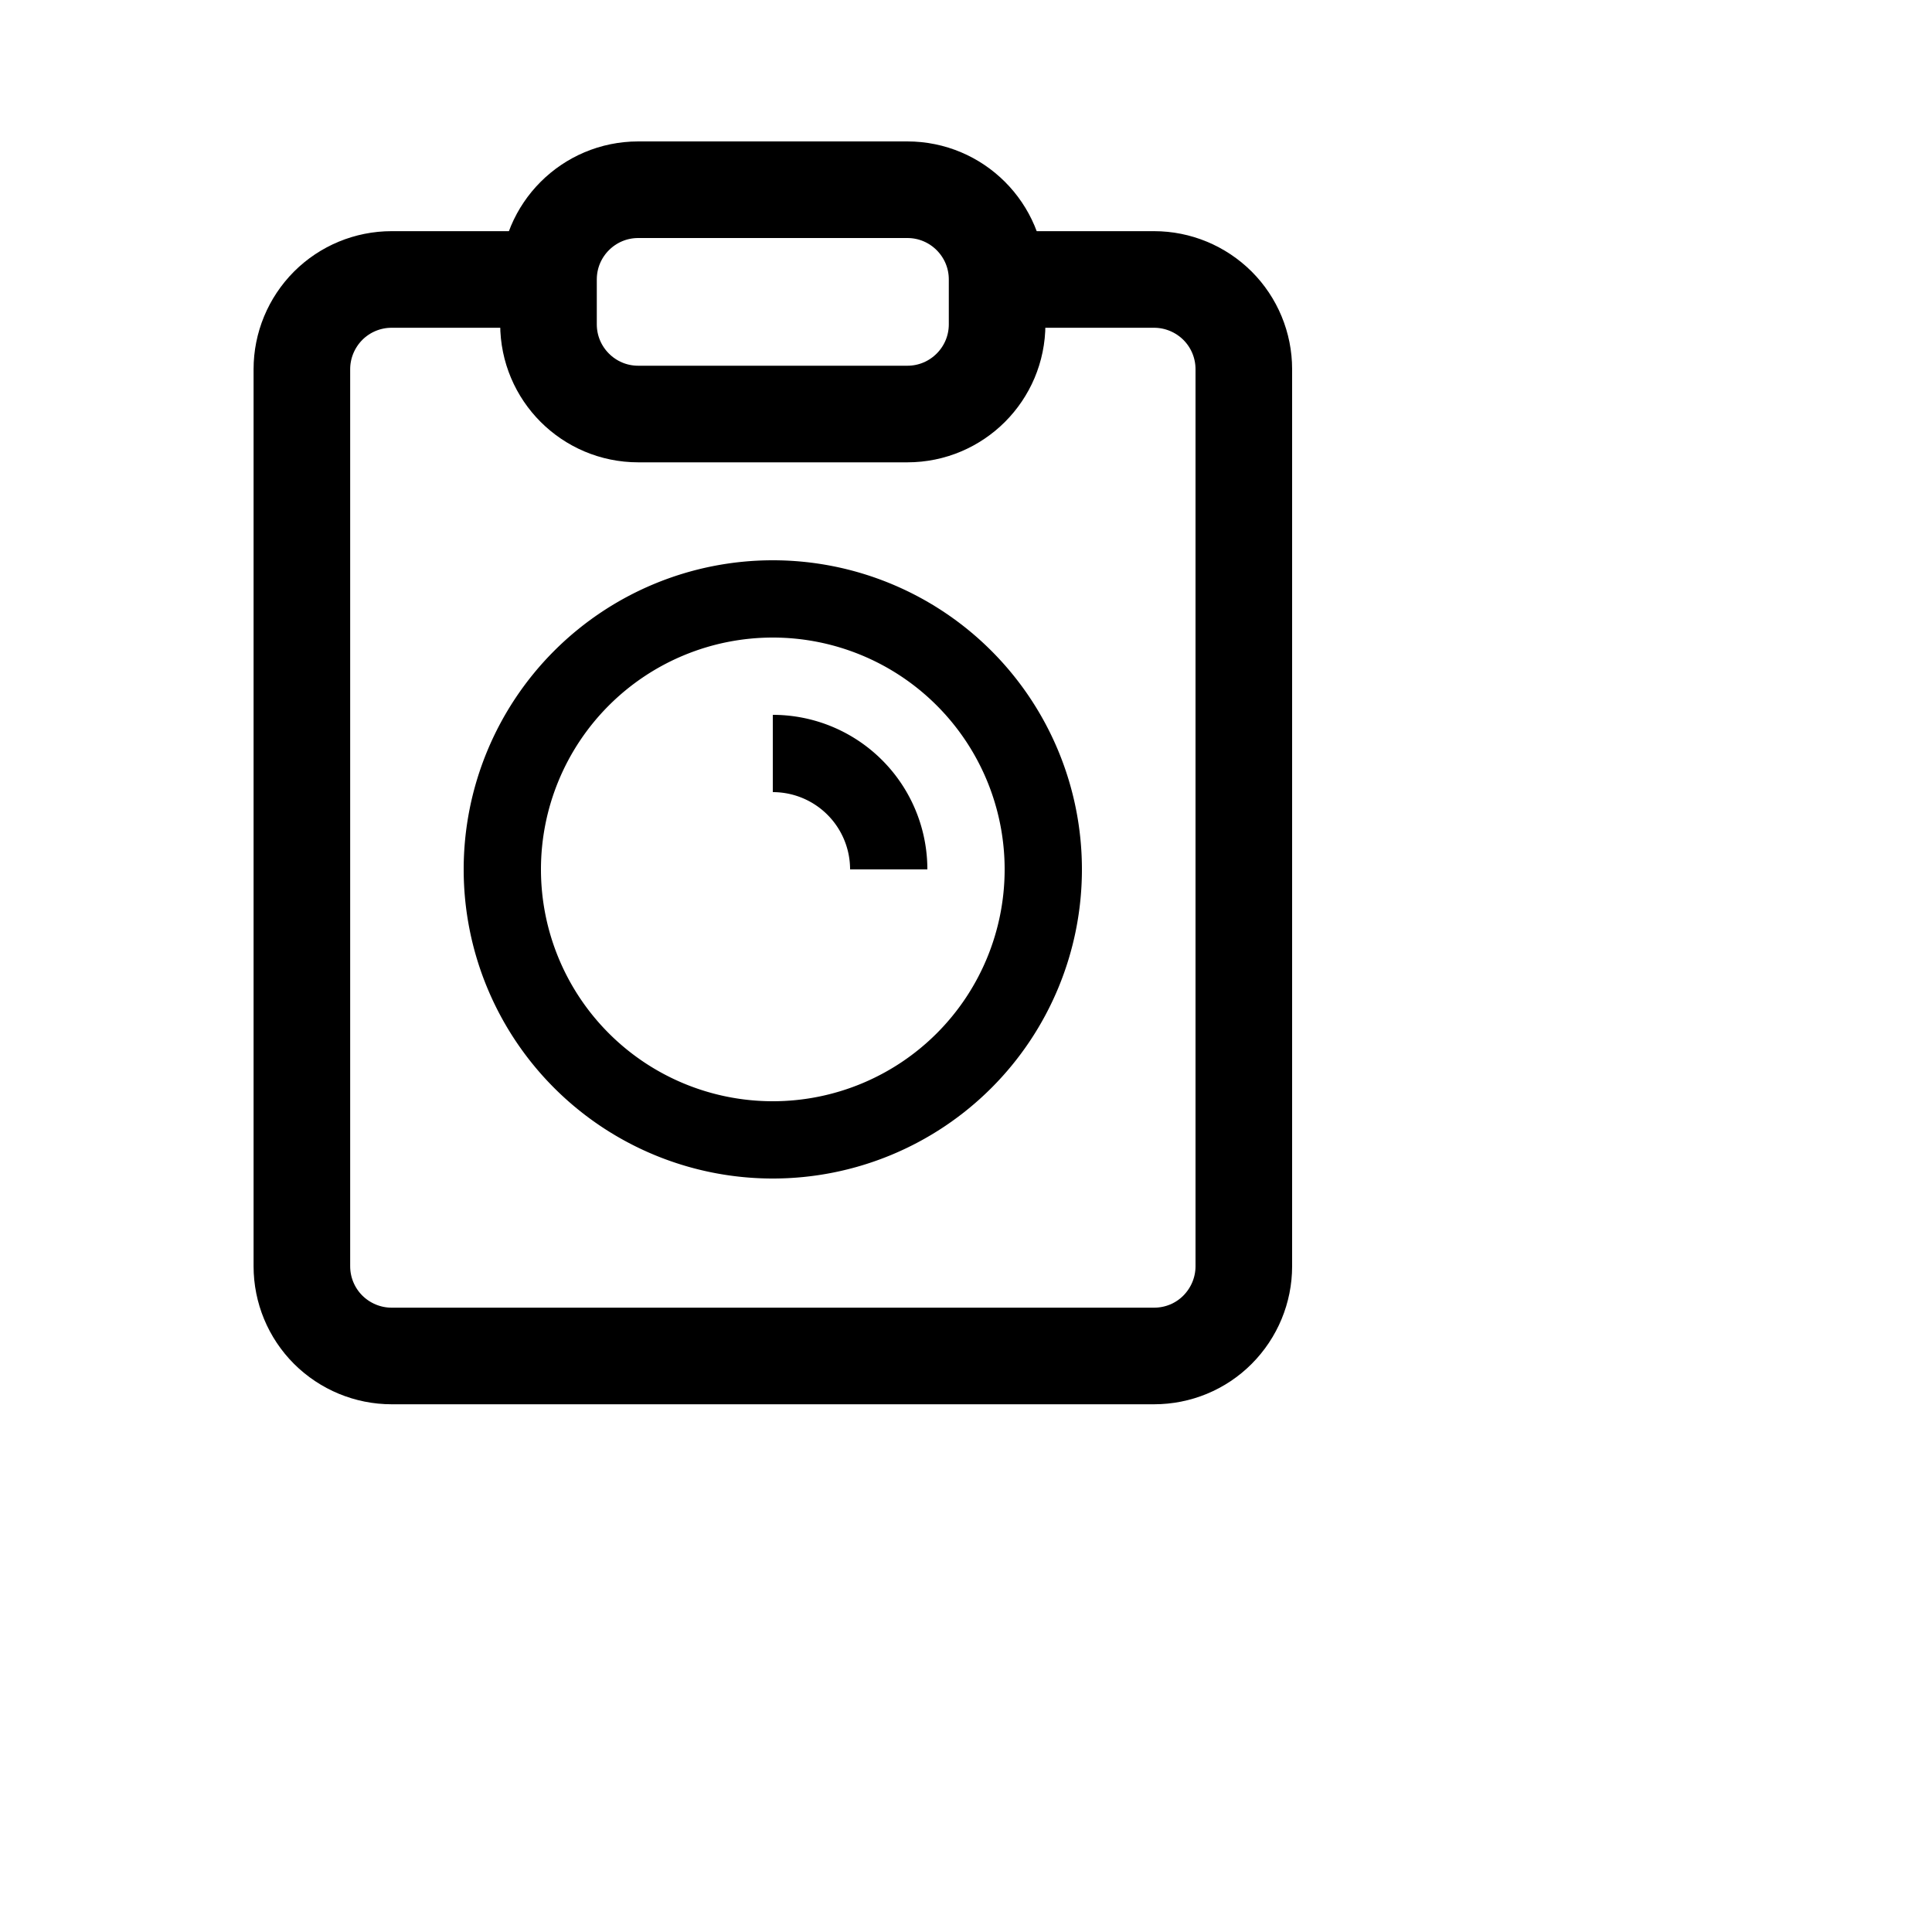 <svg xmlns="http://www.w3.org/2000/svg" fill="none" viewBox="0 0 20 20" height="20" width="20">
  <!-- Points Icon -->
  <g fill="black" id="points-icon" transform="translate(4,5) scale(0.4)">
    <path d="M10 6a4 4 0 014 4h-2a2 2 0 00-2-2V6z"></path>
    <path fill-rule="evenodd" d="M18 10a8 8 0 11-16 0 8 8 0 0116 0zm-2 0a6 6 0 11-12 0 6 6 0 0112 0z" clip-rule="evenodd"></path>
  </g>
  <!-- Prediction Icon -->
  <g id="prediction-icon" transform="translate(1.5,1.5)">
    <path stroke="black" stroke-linecap="round" stroke-linejoin="round" d="M7.893 0.464h-2.786c-0.513 0 -0.929 0.416 -0.929 0.929V1.857c0 0.513 0.416 0.929 0.929 0.929h2.786c0.513 0 0.929 -0.416 0.929 -0.929v-0.464c0 -0.513 -0.416 -0.929 -0.929 -0.929Z" stroke-width="1"></path>
    <path stroke="black" stroke-linecap="round" stroke-linejoin="round" d="M9.054 1.393h1.393c0.246 0 0.482 0.098 0.657 0.272 0.174 0.174 0.272 0.41 0.272 0.657v9.286c0 0.246 -0.098 0.482 -0.272 0.657s-0.41 0.272 -0.657 0.272h-7.893c-0.246 0 -0.482 -0.098 -0.657 -0.272 -0.174 -0.174 -0.272 -0.41 -0.272 -0.657v-9.286c0 -0.246 0.098 -0.482 0.272 -0.657C2.071 1.491 2.307 1.393 2.554 1.393h1.393" stroke-width="1"></path>
  </g>
</svg>